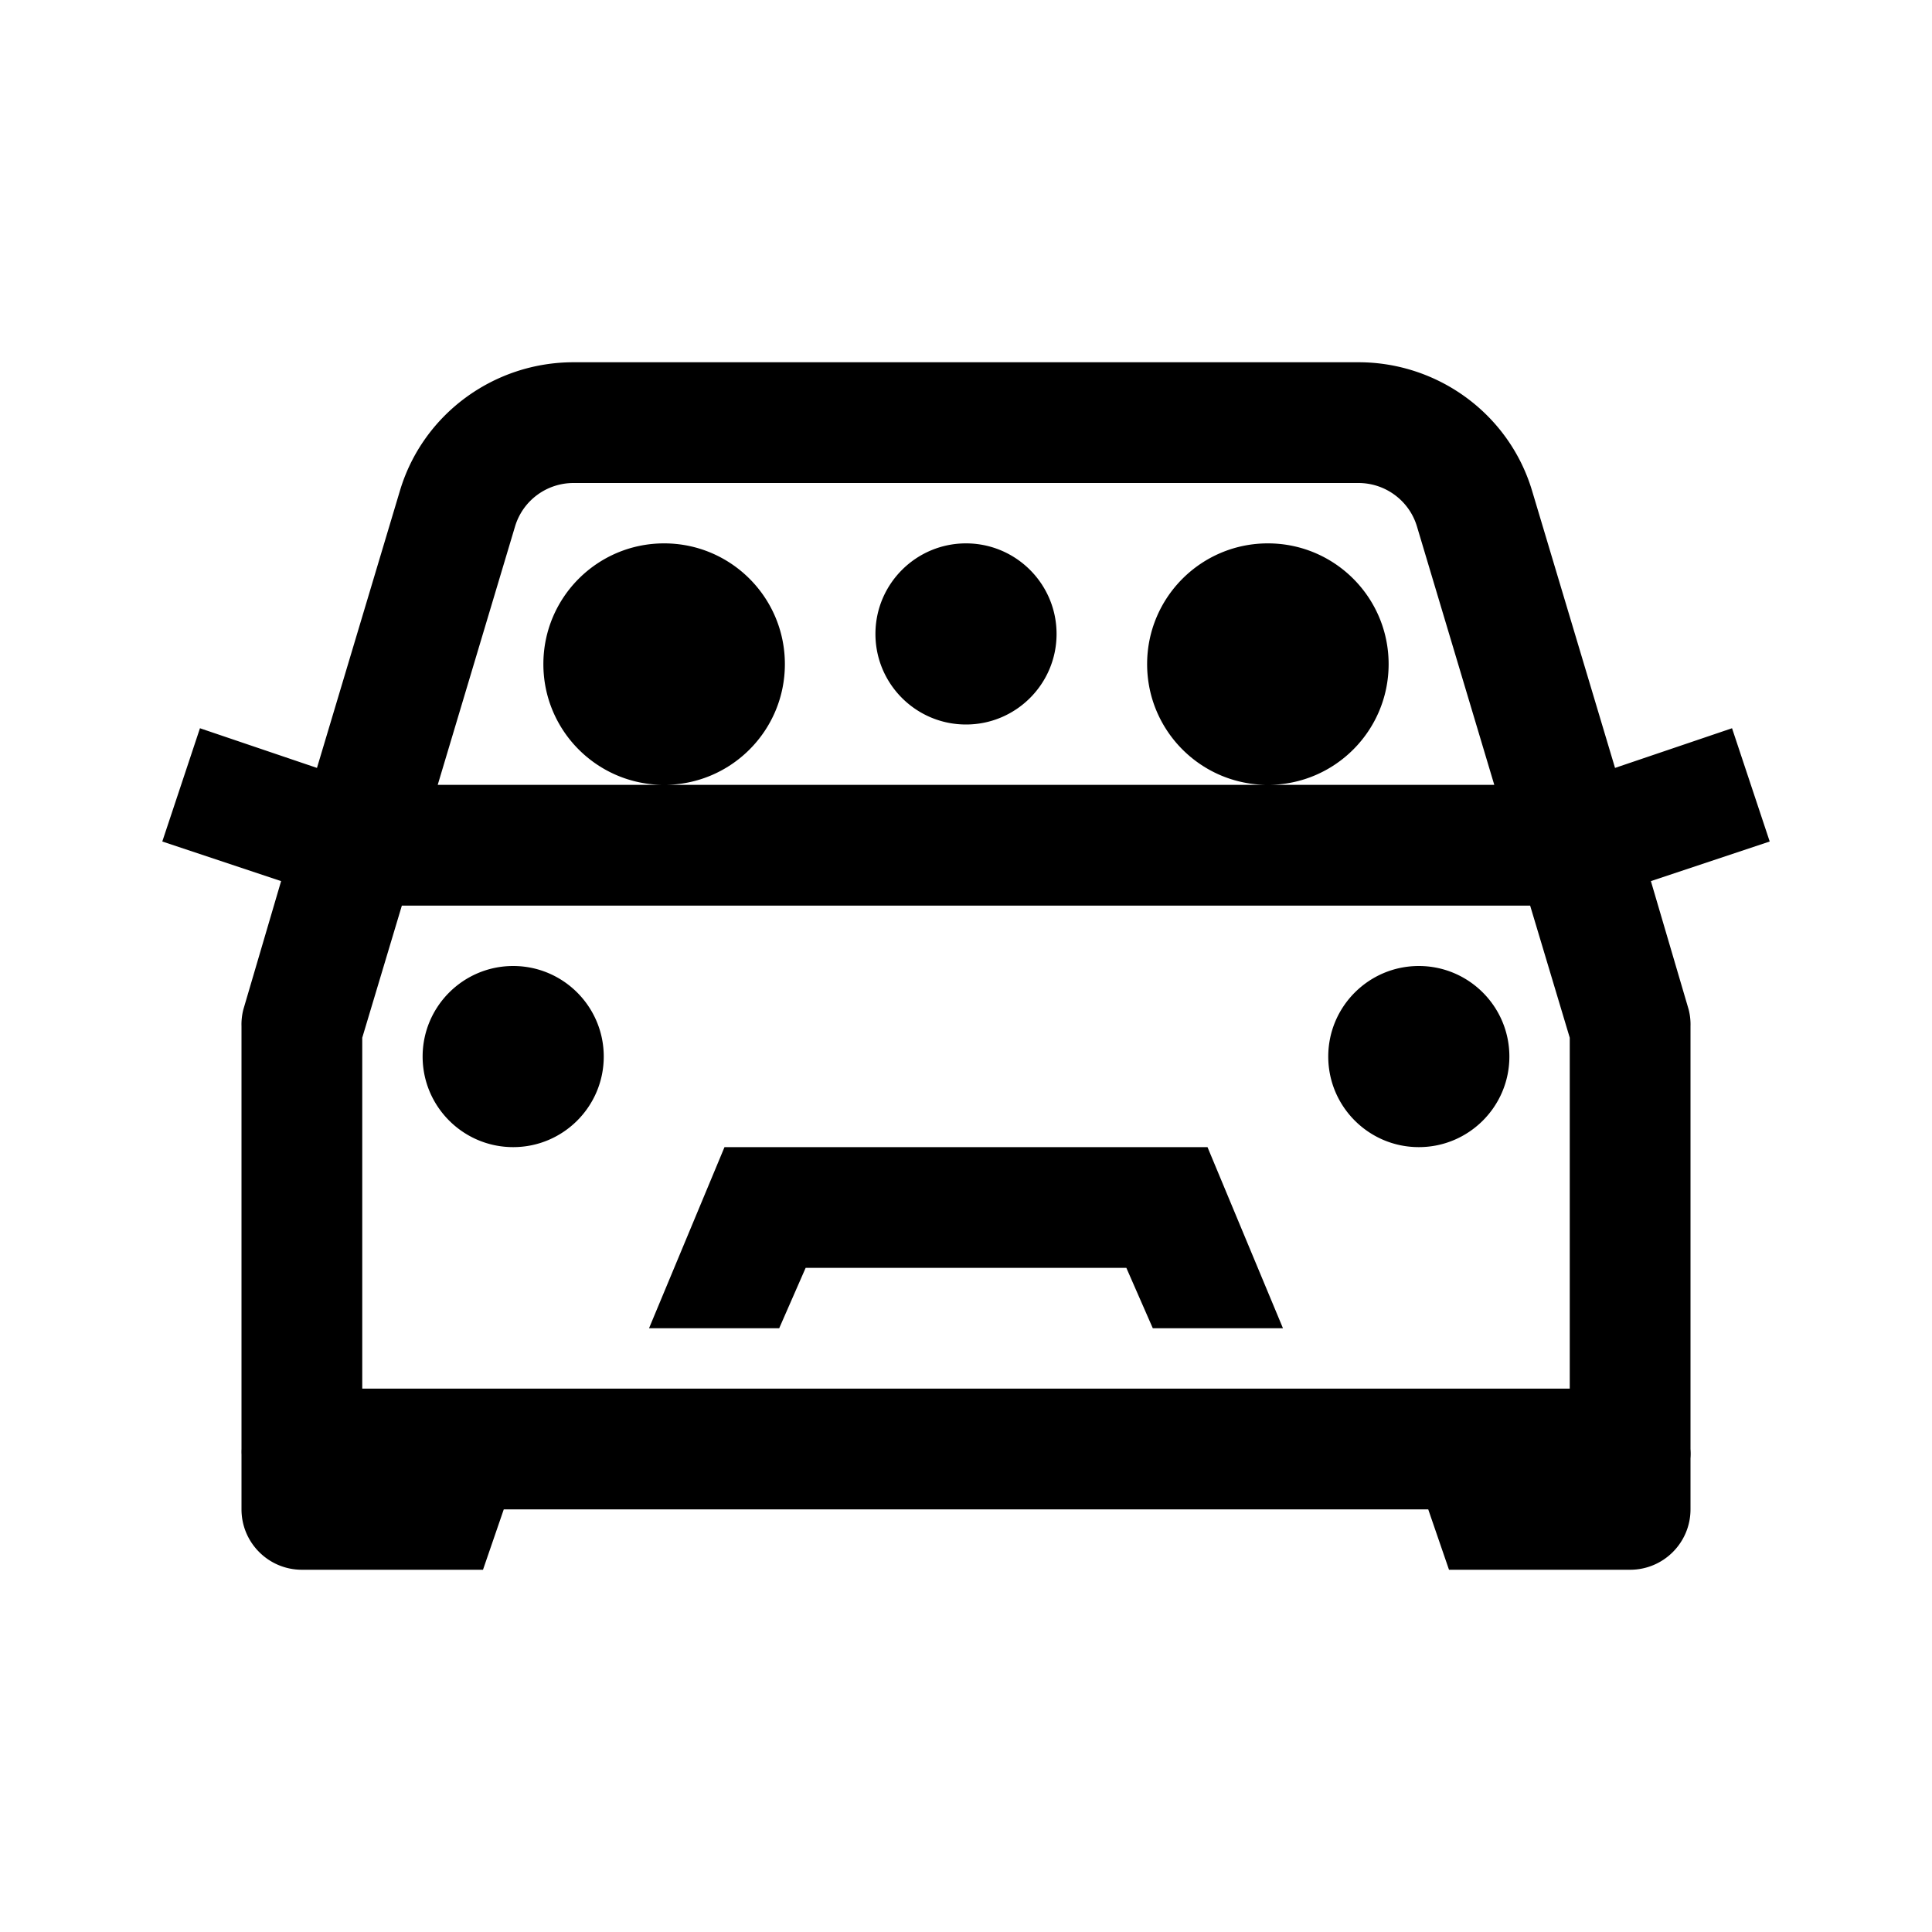 <?xml version="1.0" encoding="utf-8"?>
<svg xmlns="http://www.w3.org/2000/svg" viewBox="4 -4 32 32" fill="#000000"><path d="M 9.5 6 C 8.18 6 7.005 6.859 6.625 8.125 L 5.25 12.719 L 3.312 12.062 L 2.688 13.938 L 4.656 14.594 L 4.031 16.719 A 1 1 0 0 0 4 17 L 4 24 A 1 1 0 0 0 4 24.094 L 4 25 C 4 25.552 4.448 26 5 26 L 8 26 L 8.344 25 L 23.656 25 L 24 26 L 27 26 C 27.552 26 28 25.552 28 25 L 28 24.156 A 1 1 0 0 0 28 24 L 28 17 A 1 1 0 0 0 27.969 16.719 L 27.344 14.594 L 29.312 13.938 L 28.688 12.062 L 26.75 12.719 L 25.375 8.125 C 24.995 6.86 23.82 6 22.5 6 L 9.5 6 z M 9.5 8 L 22.5 8 C 22.946 8 23.341 8.292 23.469 8.719 L 24.75 13 L 21 13 L 11 13 L 7.25 13 L 8.531 8.719 C 8.66 8.29 9.054 8 9.5 8 z M 11 13 C 12.105 13 13 12.105 13 11 C 13 9.895 12.105 9 11 9 C 9.895 9 9 9.895 9 11 C 9 12.105 9.895 13 11 13 z M 21 13 C 22.105 13 23 12.105 23 11 C 23 9.895 22.105 9 21 9 C 19.895 9 19 9.895 19 11 C 19 12.105 19.895 13 21 13 z M 16 9 C 15.172 9 14.5 9.672 14.5 10.5 C 14.5 11.328 15.172 12 16 12 C 16.828 12 17.5 11.328 17.5 10.5 C 17.5 9.672 16.828 9 16 9 z M 6.656 15 L 25.344 15 L 26 17.188 L 26 23 L 9 23 L 6 23 L 6 17.188 L 6.656 15 z M 8.5 16 C 7.672 16 7 16.672 7 17.5 C 7 18.328 7.672 19 8.5 19 C 9.328 19 10 18.328 10 17.5 C 10 16.672 9.328 16 8.5 16 z M 23.5 16 C 22.672 16 22 16.672 22 17.5 C 22 18.328 22.672 19 23.5 19 C 24.328 19 25 18.328 25 17.5 C 25 16.672 24.328 16 23.5 16 z M 12 19 L 10.75 22 L 12.906 22 L 13.344 21 L 18.656 21 L 19.094 22 L 21.25 22 L 20 19 L 12 19 z" transform="translate(4 -4)" fill="#000000"/></svg>
